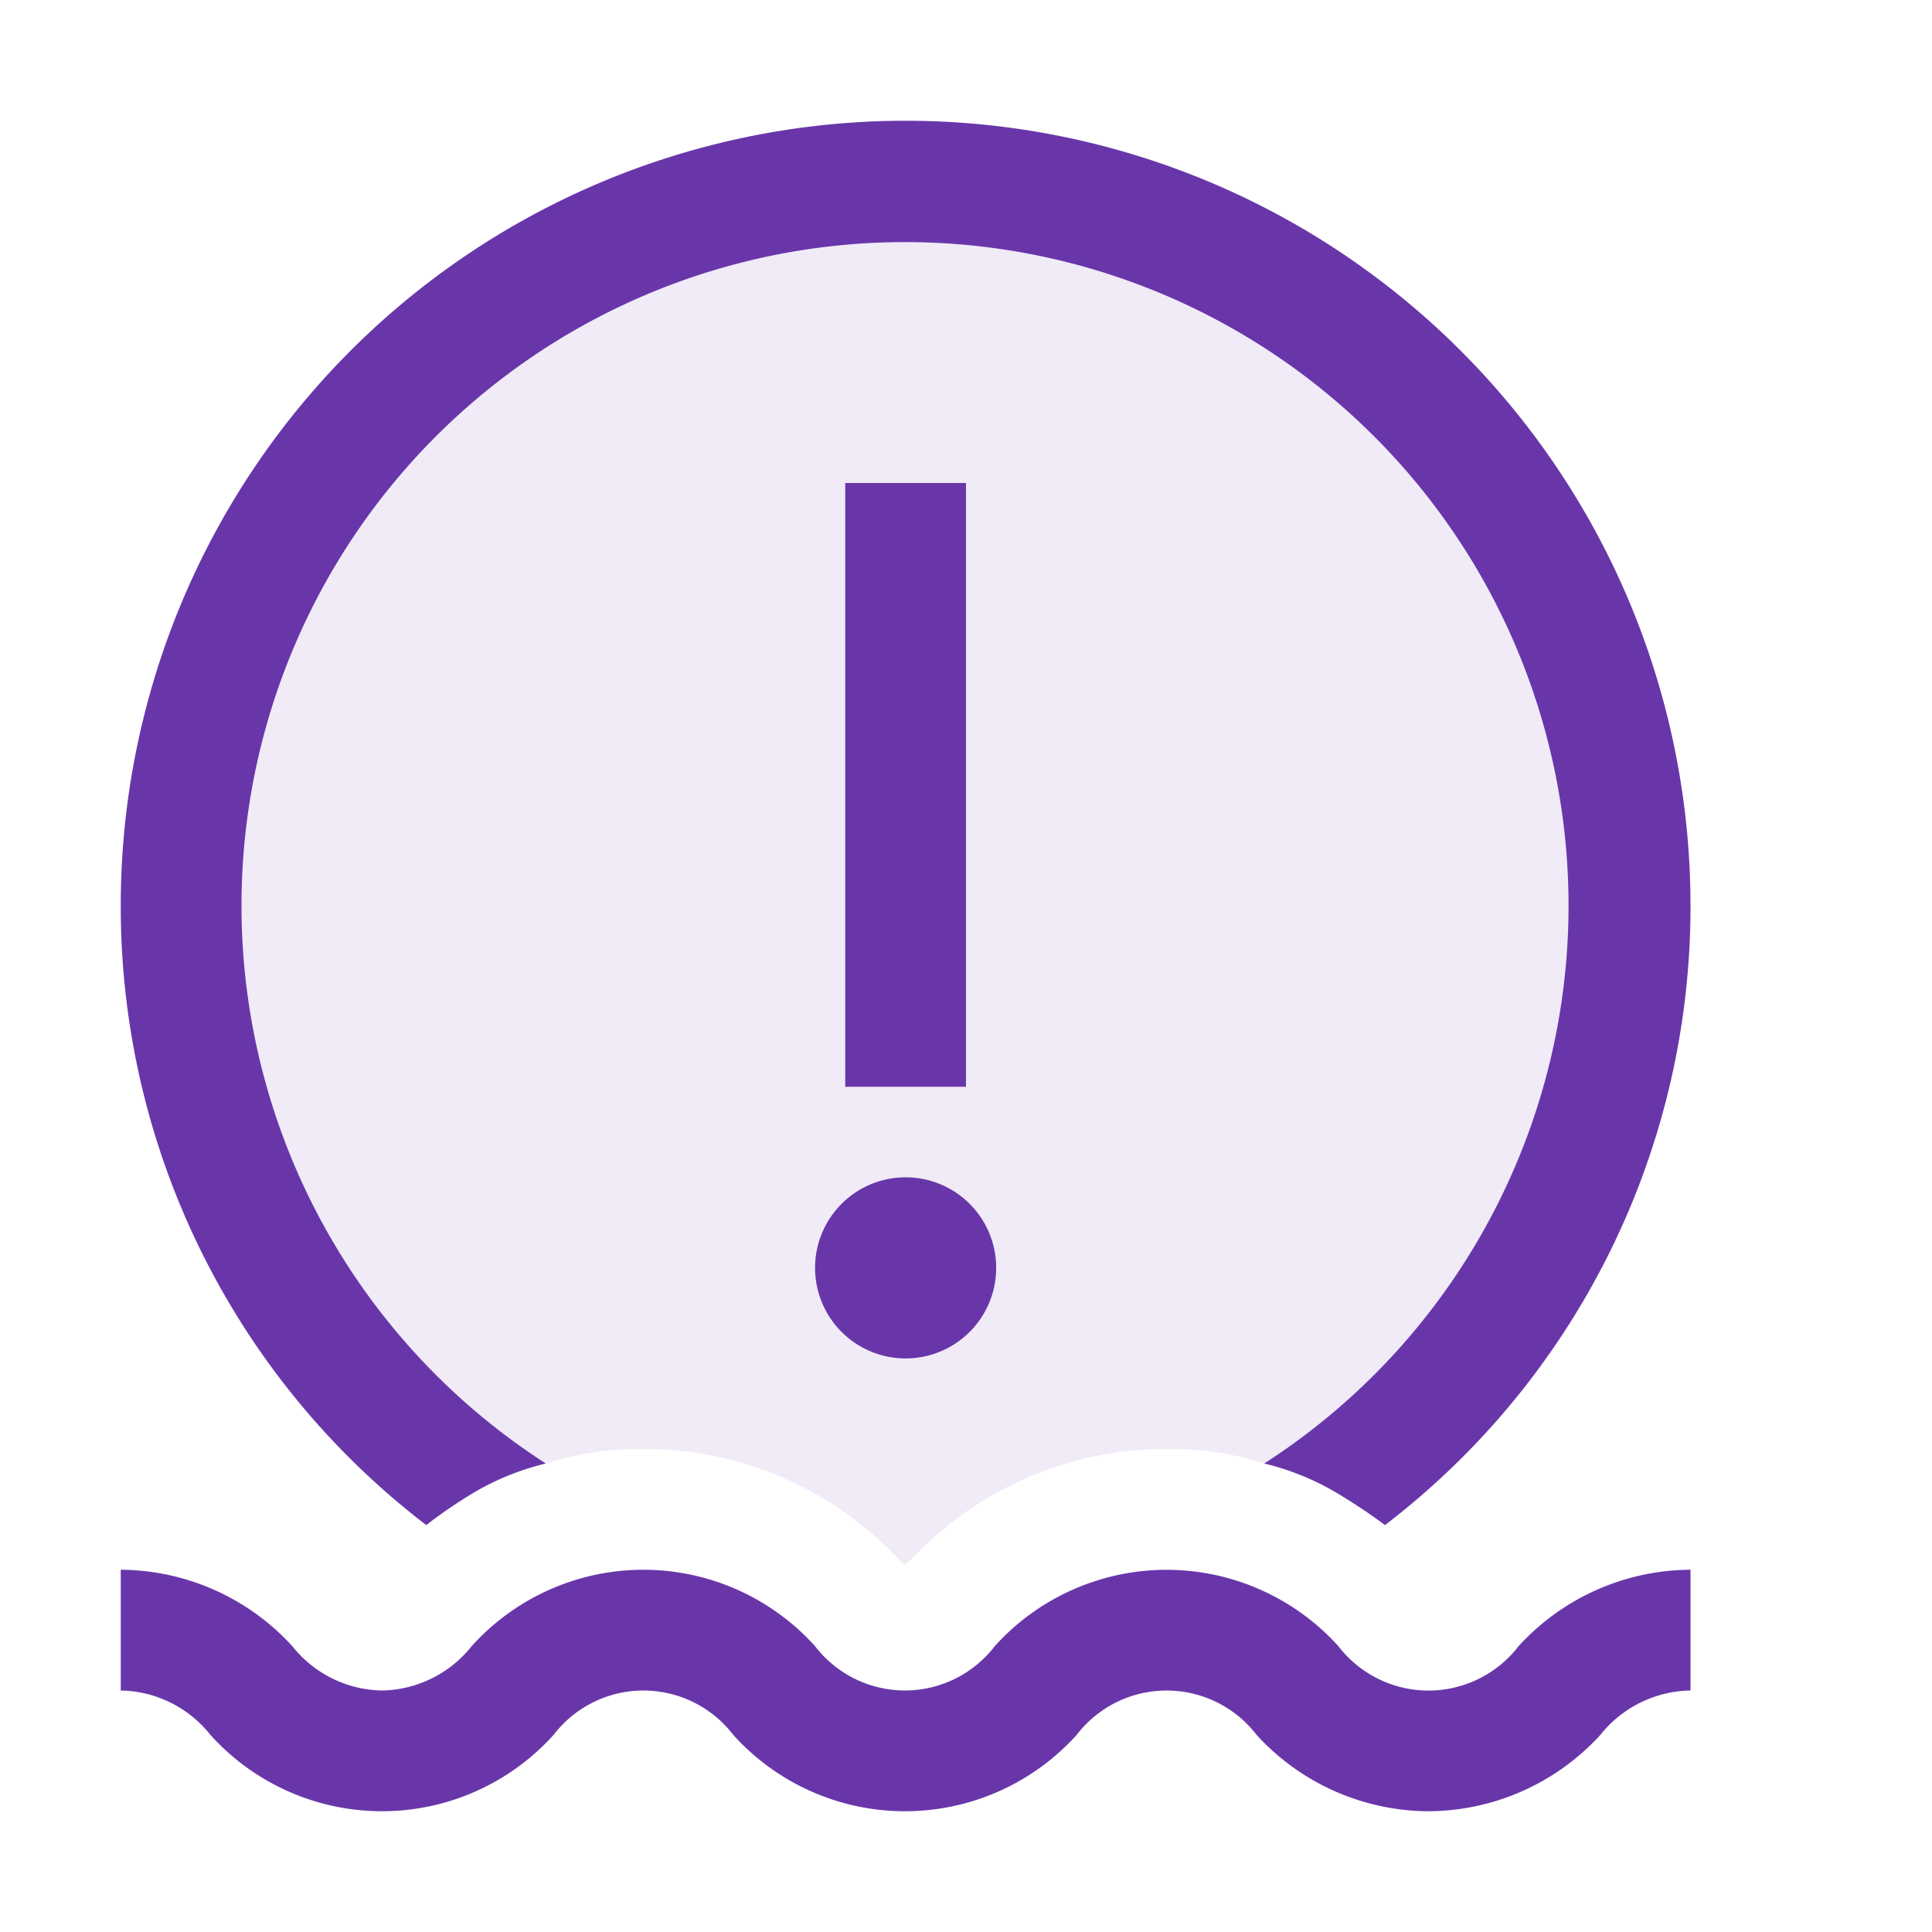 <svg xmlns="http://www.w3.org/2000/svg" viewBox="0 0 16 16">
  <defs>
    <style>.canvas{fill: none; opacity: 0;}.light-purple-10{fill: #6936aa; opacity: 0.1;}.light-purple{fill: #6936aa; opacity: 1;}</style>
  </defs>
  <title>ErrorSquiggleCriticalInactive</title>
  <g id="canvas" class="canvas">
    <path class="canvas" d="M16,16H0V0H16Z" />
  </g>
  <g id="level-1">
    <path class="light-purple-10" d="M13.5,7.5a5.951,5.951,0,0,1-2.47,4.84,2.181,2.181,0,0,0-.56-.22A2.51,2.51,0,0,0,9.66,12a2.885,2.885,0,0,0-2.1.9c-.02.02-.05.04-.07.06l-.06-.06a2.885,2.885,0,0,0-2.1-.9,2.51,2.51,0,0,0-.81.12,2.181,2.181,0,0,0-.56.22A6,6,0,1,1,13.5,7.5Z" />
    <path class="light-purple" d="M7,4V9H8V4Zm1.25,6.5a.75.75,0,1,1-.75-.75A.75.75,0,0,1,8.25,10.5Z" />
    <path class="light-purple" d="M14,7.5a6.447,6.447,0,0,1-2.53,5.13,4.811,4.811,0,0,0-.44-.29,2.181,2.181,0,0,0-.56-.22,5.495,5.495,0,1,0-5.95,0,2.181,2.181,0,0,0-.56.22,4,4,0,0,0-.43.29A6.447,6.447,0,0,1,1,7.5a6.5,6.5,0,0,1,13,0Z" />
    <path class="light-purple" d="M11.83,15a1.94,1.94,0,0,1-1.424-.633.939.939,0,0,0-1.489,0,1.915,1.915,0,0,1-2.845,0,.937.937,0,0,0-1.487,0,1.913,1.913,0,0,1-2.843,0A.968.968,0,0,0,1,14V13a1.938,1.938,0,0,1,1.421.633A.968.968,0,0,0,3.163,14a.97.97,0,0,0,.743-.367,1.914,1.914,0,0,1,2.844,0,.938.938,0,0,0,1.488,0,1.917,1.917,0,0,1,2.846,0,.941.941,0,0,0,1.492,0A1.94,1.94,0,0,1,14,13v1a.974.974,0,0,0-.746.367A1.94,1.94,0,0,1,11.83,15Z" />
  </g>
</svg>
